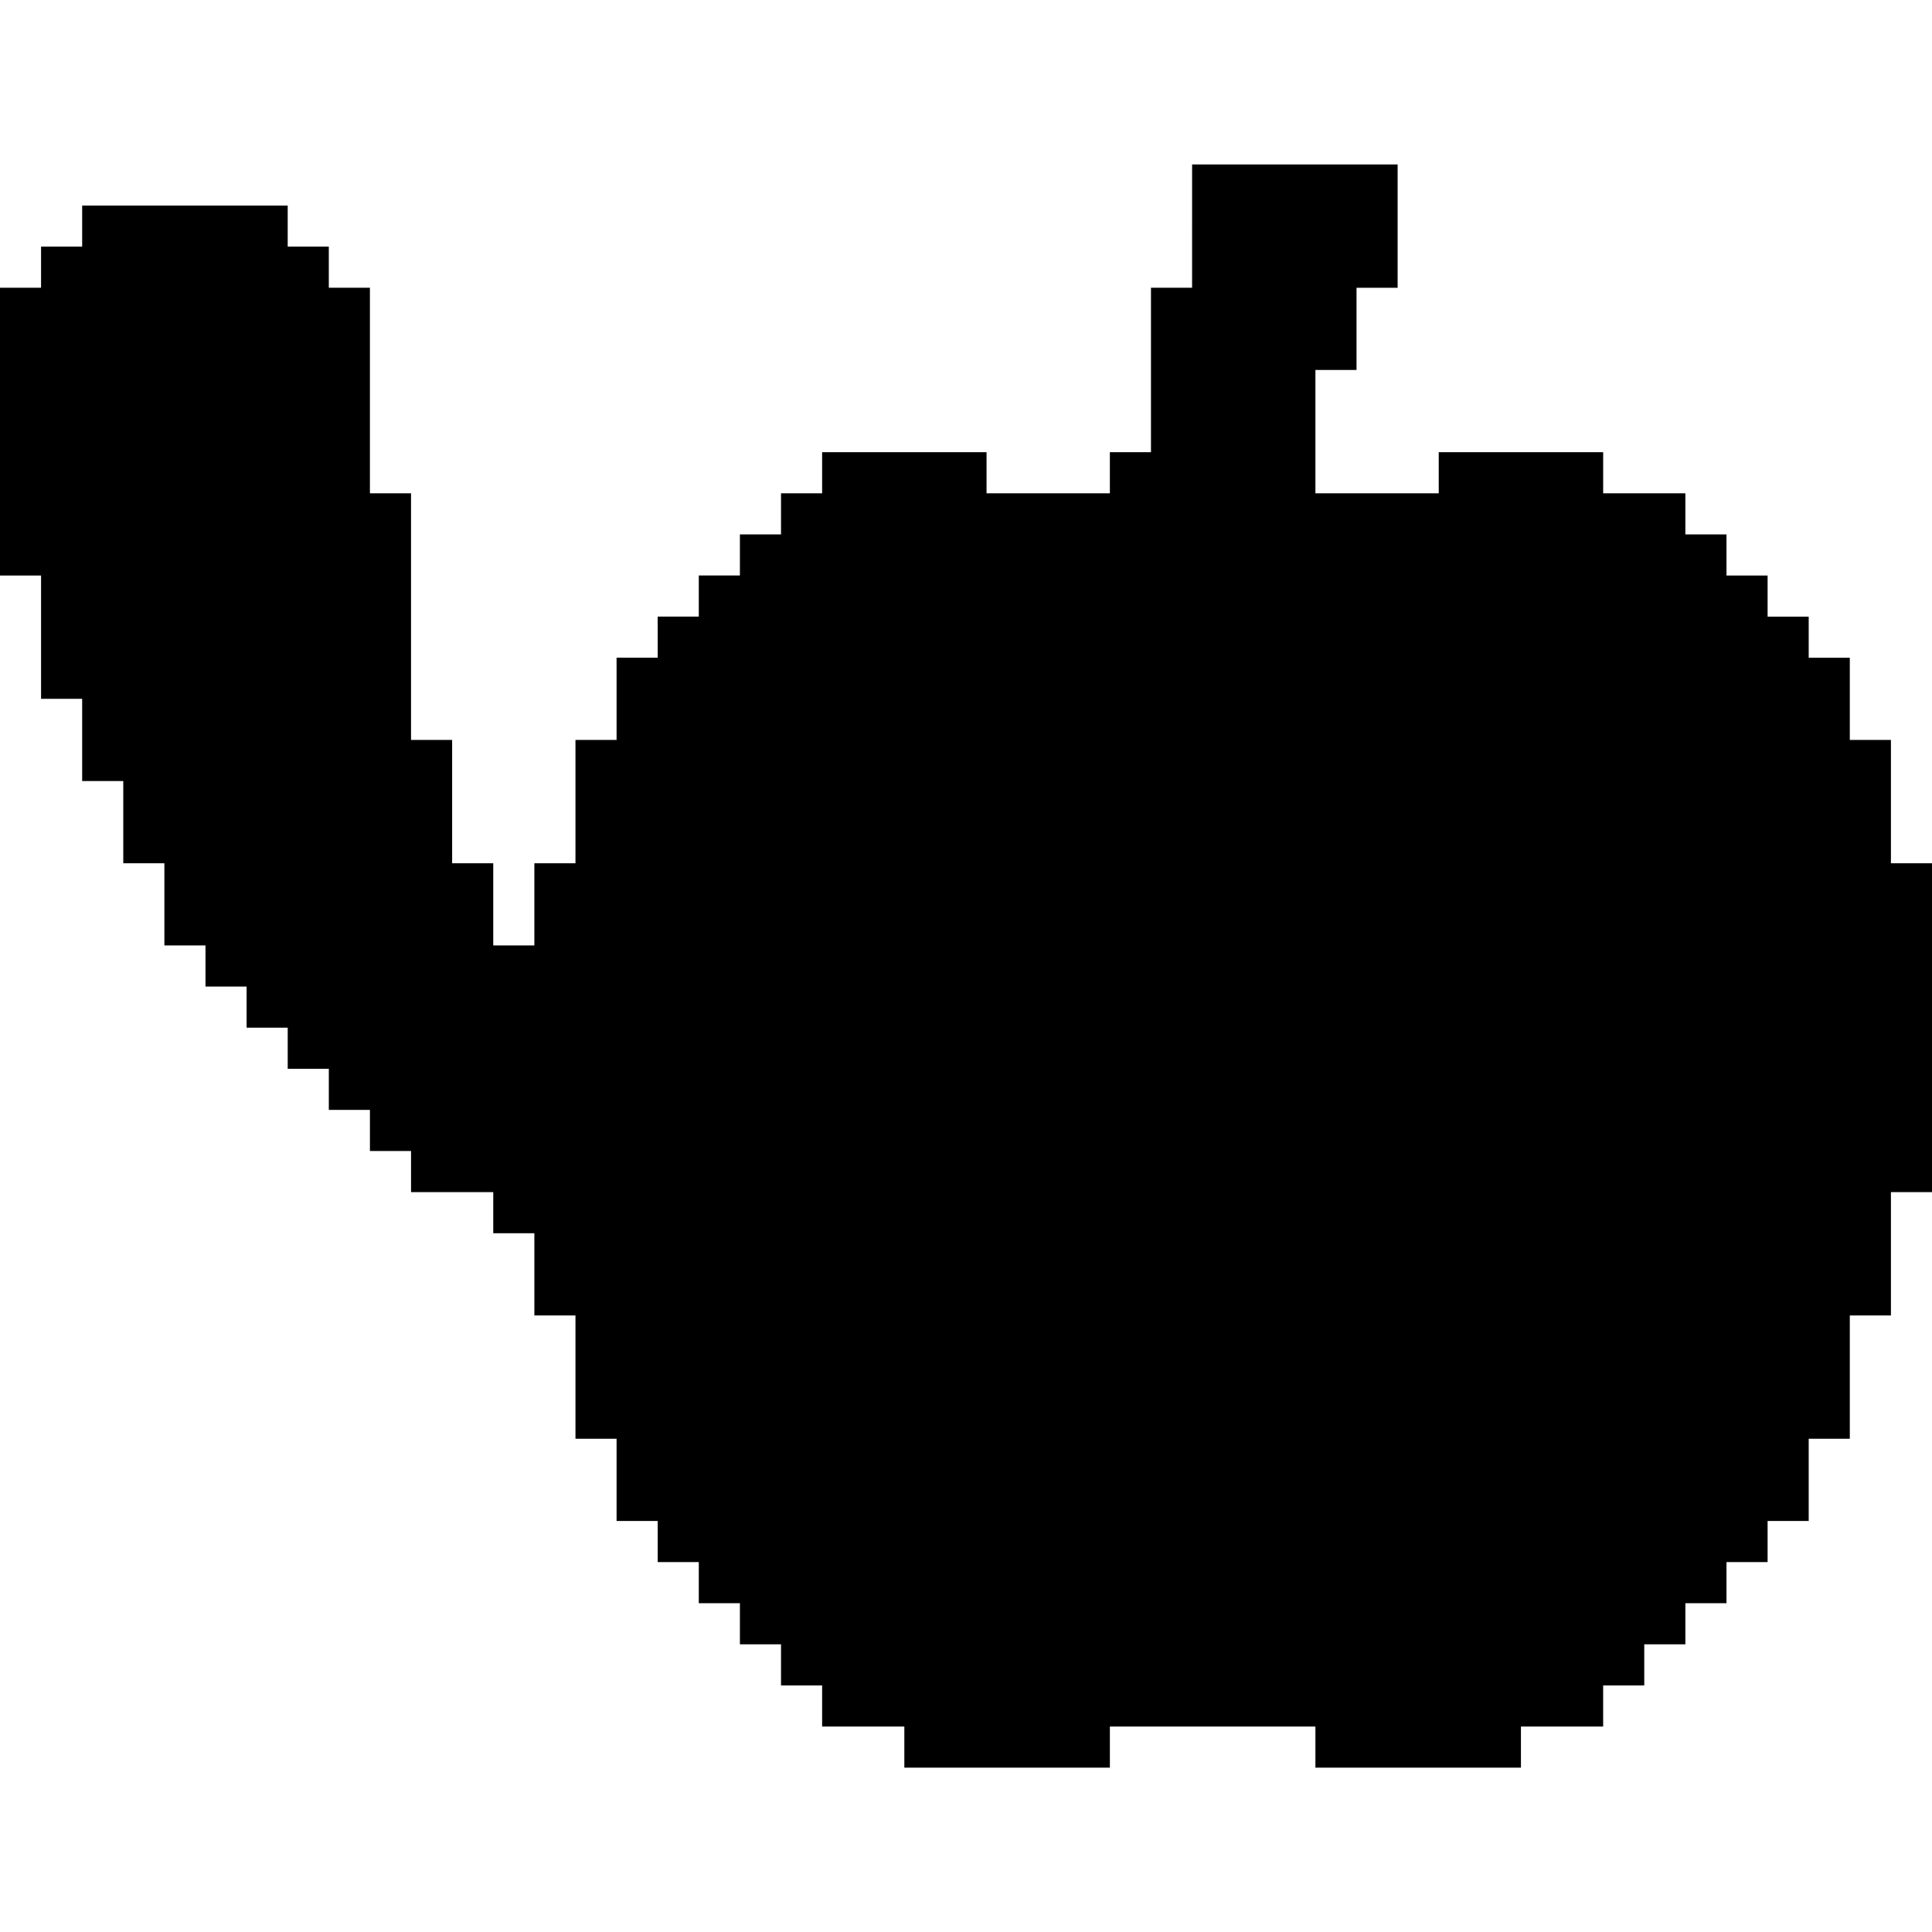 <?xml version="1.0" standalone="no"?>
<!DOCTYPE svg PUBLIC "-//W3C//DTD SVG 20010904//EN"
 "http://www.w3.org/TR/2001/REC-SVG-20010904/DTD/svg10.dtd">
<svg version="1.0" xmlns="http://www.w3.org/2000/svg"
 width="470pt" height="470pt" viewBox="0 0 470 470"
 preserveAspectRatio="xMidYMid meet">
<g transform="translate(0,470) scale(0.1,-0.1)"
fill="#000000" stroke="none">
<path d="M2900 4150 l0 -150 -50 0 -50 0 0 -200 0 -200 -50 0 -50 0 0 -50 0
-50 -150 0 -150 0 0 50 0 50 -200 0 -200 0 0 -50 0 -50 -50 0 -50 0 0 -50 0
-50 -50 0 -50 0 0 -50 0 -50 -50 0 -50 0 0 -50 0 -50 -50 0 -50 0 0 -50 0 -50
-50 0 -50 0 0 -100 0 -100 -50 0 -50 0 0 -150 0 -150 -50 0 -50 0 0 -100 0
-100 -50 0 -50 0 0 100 0 100 -50 0 -50 0 0 150 0 150 -50 0 -50 0 0 300 0
300 -50 0 -50 0 0 250 0 250 -50 0 -50 0 0 50 0 50 -50 0 -50 0 0 50 0 50
-250 0 -250 0 0 -50 0 -50 -50 0 -50 0 0 -50 0 -50 -50 0 -50 0 0 -350 0 -350
50 0 50 0 0 -150 0 -150 50 0 50 0 0 -100 0 -100 50 0 50 0 0 -100 0 -100 50
0 50 0 0 -100 0 -100 50 0 50 0 0 -50 0 -50 50 0 50 0 0 -50 0 -50 50 0 50 0
0 -50 0 -50 50 0 50 0 0 -50 0 -50 50 0 50 0 0 -50 0 -50 50 0 50 0 0 -50 0
-50 100 0 100 0 0 -50 0 -50 50 0 50 0 0 -100 0 -100 50 0 50 0 0 -150 0 -150
50 0 50 0 0 -100 0 -100 50 0 50 0 0 -50 0 -50 50 0 50 0 0 -50 0 -50 50 0 50
0 0 -50 0 -50 50 0 50 0 0 -50 0 -50 50 0 50 0 0 -50 0 -50 100 0 100 0 0 -50
0 -50 250 0 250 0 0 50 0 50 250 0 250 0 0 -50 0 -50 250 0 250 0 0 50 0 50
100 0 100 0 0 50 0 50 50 0 50 0 0 50 0 50 50 0 50 0 0 50 0 50 50 0 50 0 0
50 0 50 50 0 50 0 0 50 0 50 50 0 50 0 0 100 0 100 50 0 50 0 0 150 0 150 50
0 50 0 0 150 0 150 50 0 50 0 0 400 0 400 -50 0 -50 0 0 150 0 150 -50 0 -50
0 0 100 0 100 -50 0 -50 0 0 50 0 50 -50 0 -50 0 0 50 0 50 -50 0 -50 0 0 50
0 50 -50 0 -50 0 0 50 0 50 -100 0 -100 0 0 50 0 50 -200 0 -200 0 0 -50 0
-50 -150 0 -150 0 0 150 0 150 50 0 50 0 0 100 0 100 50 0 50 0 0 150 0 150
-250 0 -250 0 0 -150z"/>
</g>
</svg>
